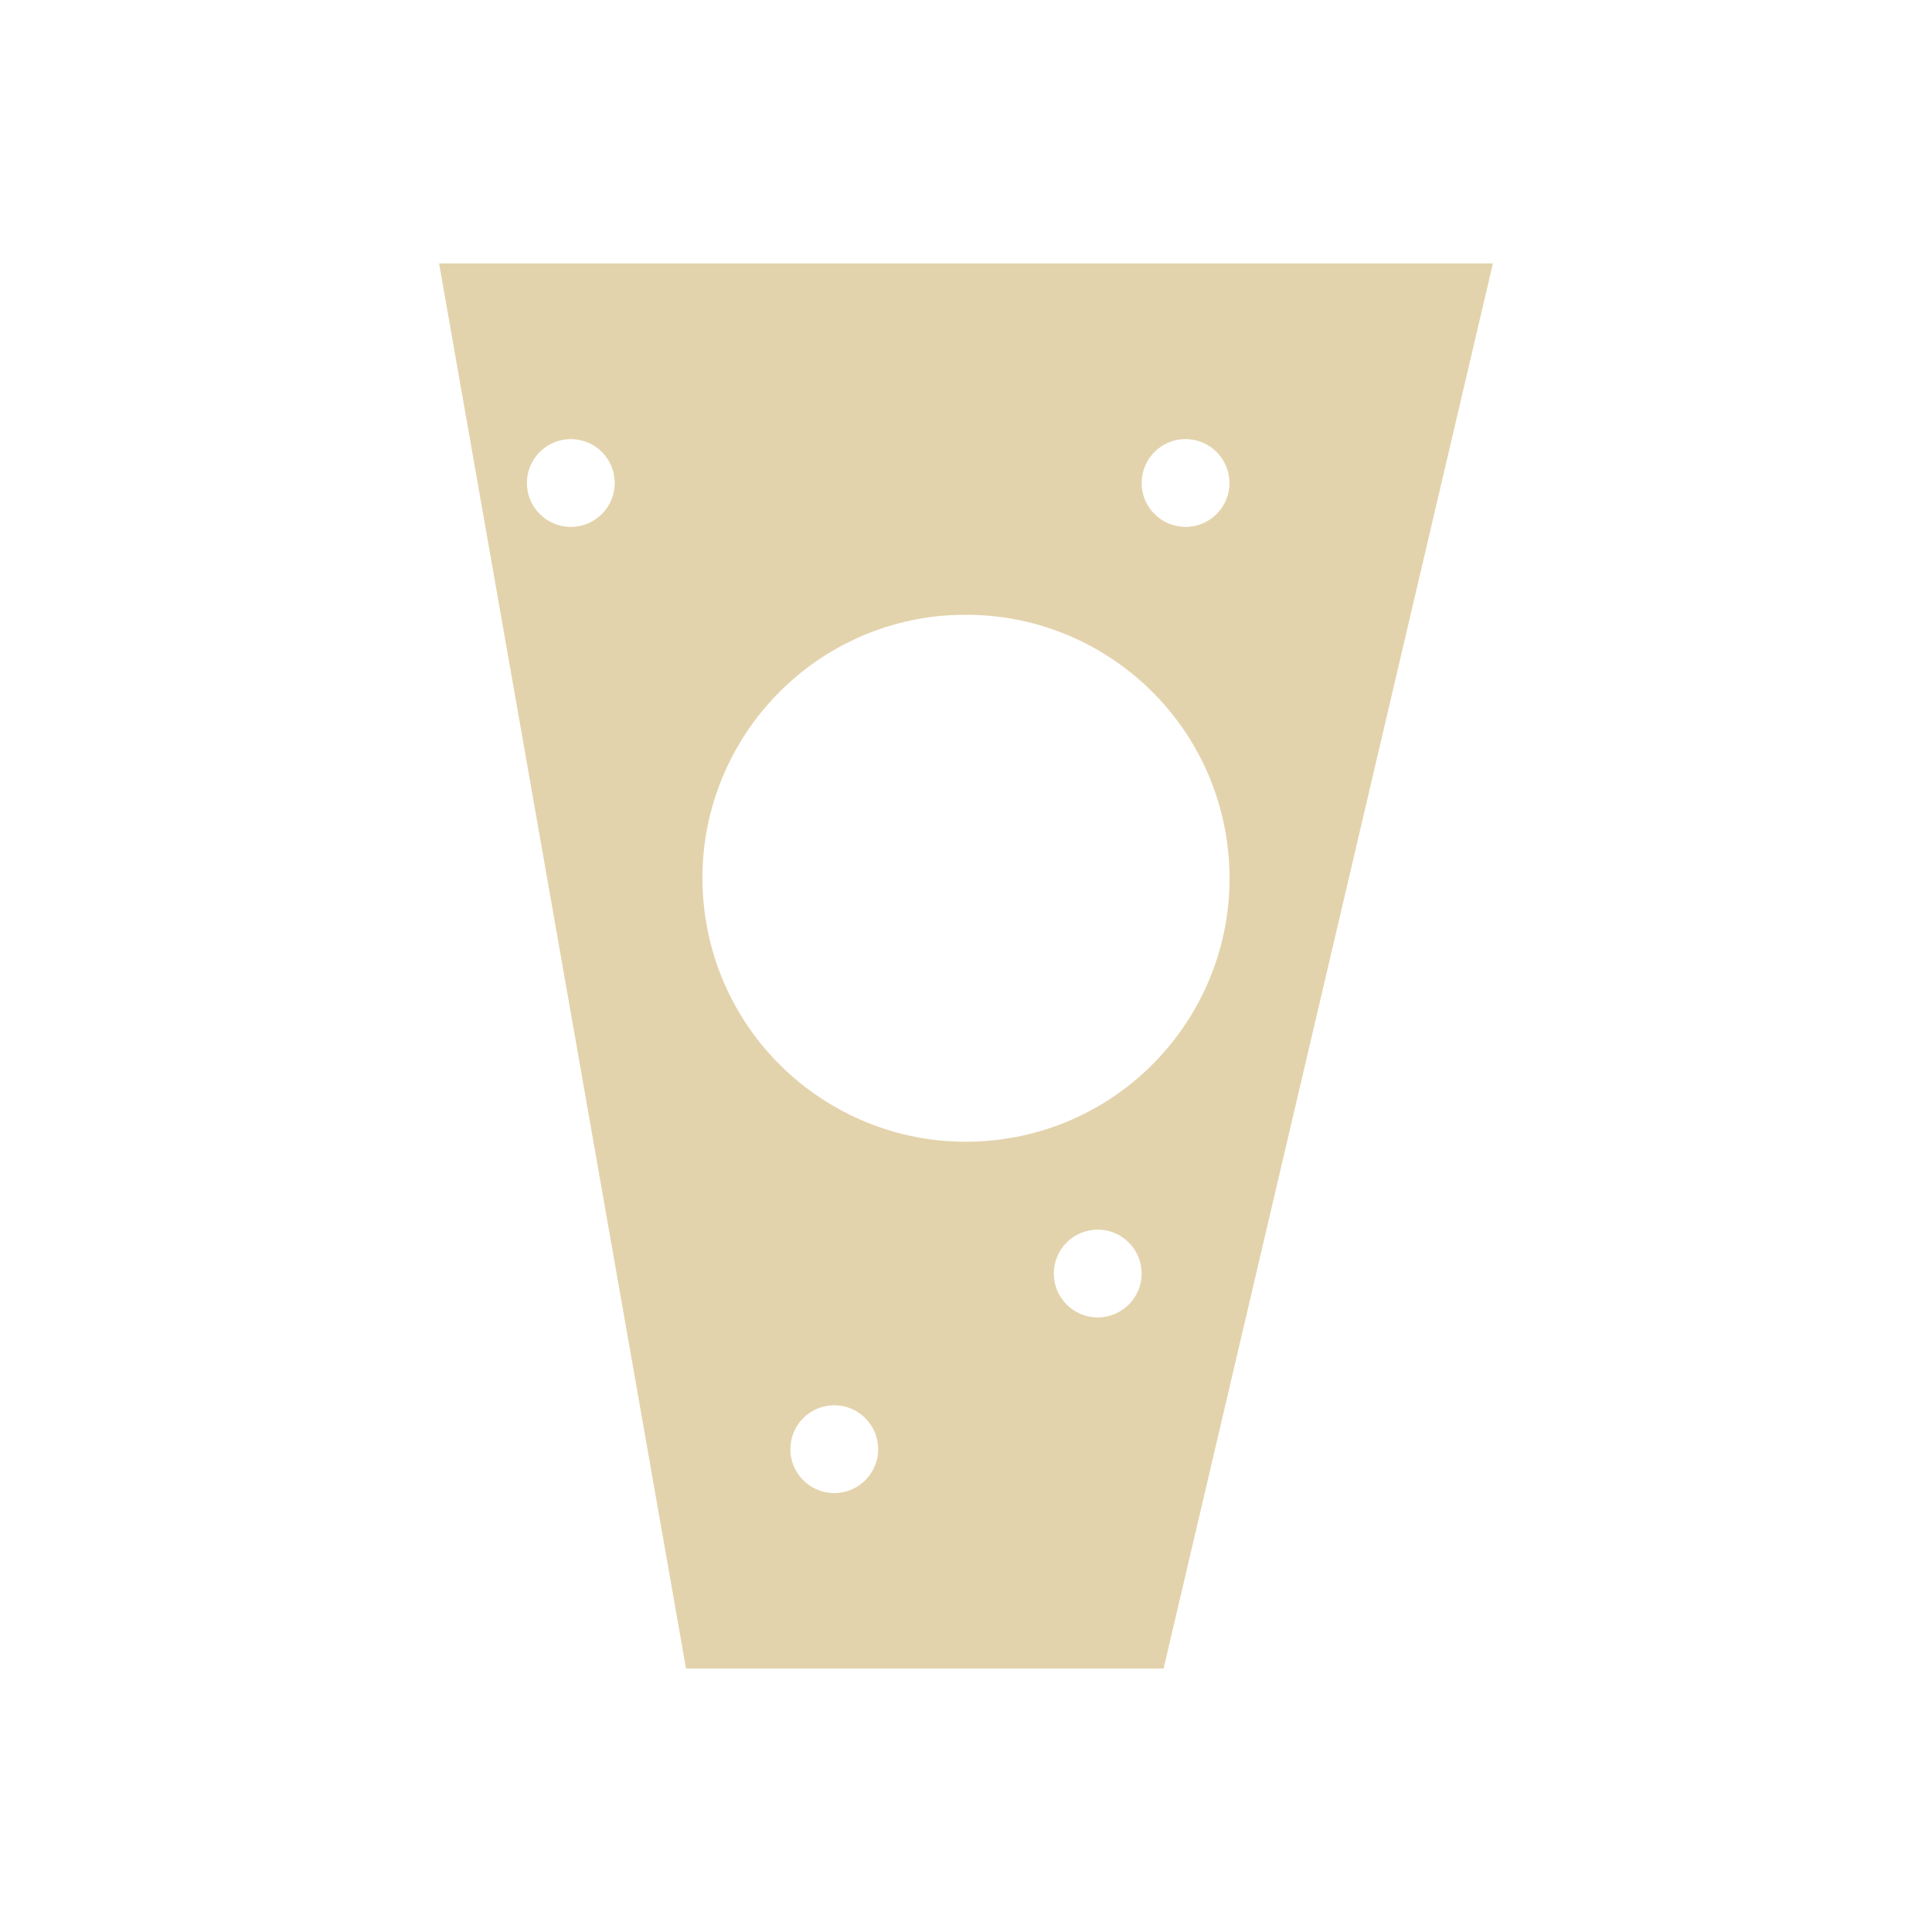 <svg xmlns="http://www.w3.org/2000/svg" width="22" height="22" viewBox="0 0 22 22">
 <defs>
  <style id="current-color-scheme" type="text/css">
   .ColorScheme-Text { color:#e3d3ac; } .ColorScheme-Highlight { color:#4285f4; } .ColorScheme-NeutralText { color:#ff9800; } .ColorScheme-PositiveText { color:#4caf50; } .ColorScheme-NegativeText { color:#f44336; }
  </style>
 </defs>
 <path style="fill:currentColor" class="ColorScheme-Text" d="M 2 0 L 4.812 16 L 10.25 16 L 14 0 L 2 0 z M 3.5 2 C 3.776 2 4 2.224 4 2.5 C 4 2.776 3.776 3 3.5 3 C 3.224 3 3 2.776 3 2.5 C 3 2.224 3.224 2 3.5 2 z M 10.5 2 C 10.776 2 11 2.224 11 2.5 C 11 2.776 10.776 3 10.5 3 C 10.224 3 10 2.776 10 2.5 C 10 2.224 10.224 2 10.5 2 z M 7.904 4.002 C 9.444 3.952 10.772 5.078 10.975 6.605 C 11.193 8.248 10.038 9.757 8.395 9.975 C 6.752 10.193 5.243 9.038 5.025 7.395 C 4.807 5.752 5.962 4.243 7.605 4.025 C 7.705 4.012 7.804 4.004 7.904 4.002 z M 9.5 11.002 C 9.776 11.002 10 11.226 10 11.502 C 10 11.778 9.776 12.002 9.5 12.002 C 9.224 12.002 9 11.778 9 11.502 C 9 11.226 9.224 11.002 9.5 11.002 z M 6.5 13.002 C 6.776 13.002 7 13.226 7 13.502 C 7 13.778 6.776 14.002 6.5 14.002 C 6.224 14.002 6 13.778 6 13.502 C 6 13.226 6.224 13.002 6.5 13.002 z" transform="translate(3 3)"/>
</svg>
